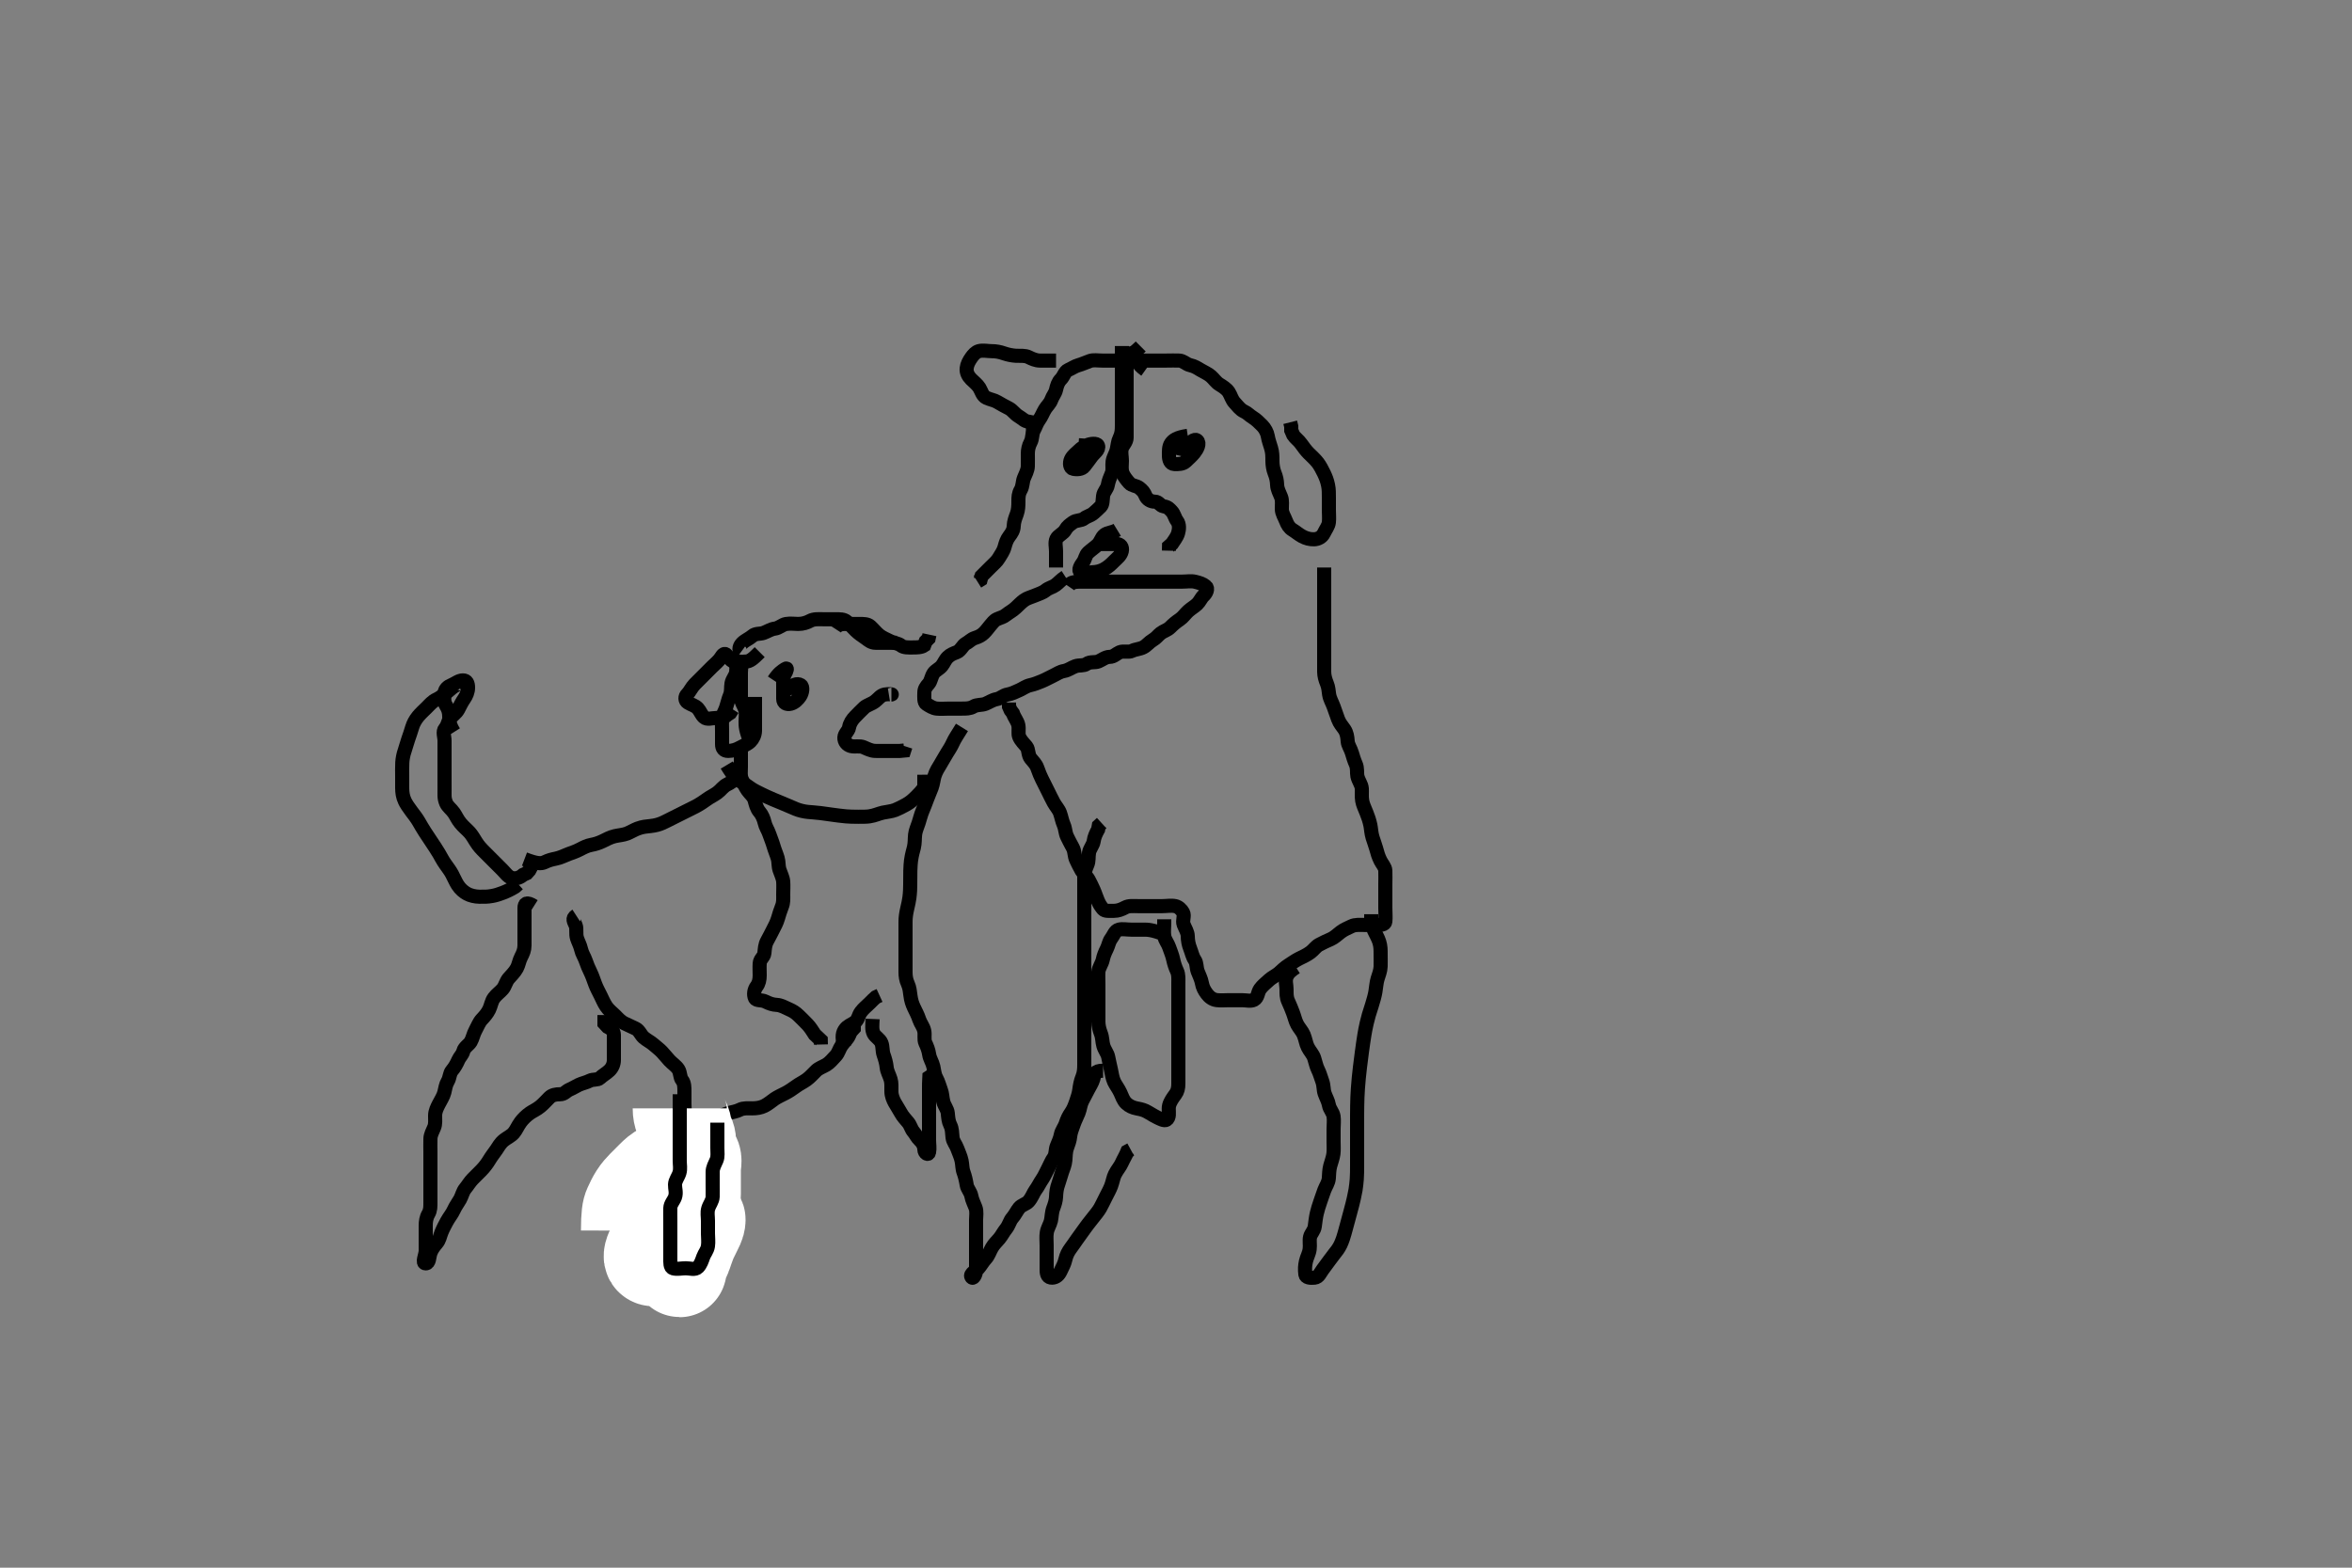 <svg width="500" height="333.333" xmlns="http://www.w3.org/2000/svg" xmlns:svg="http://www.w3.org/2000/svg" xmlns:xlink="http://www.w3.org/1999/xlink">
 <rect width="100%" height="100%" fill="#808080" stroke="none"/>
 <!-- Created with SVG-edit - http://svg-edit.googlecode.com/ -->
 <g display="inline" class="layer">
  <title>Layer 1</title>
  <path t="0,260,275,284,297,307,330,343,343,345,357,367,384,391,408,412,435,442,458,475,477,507,523,542,560,567,592,599,624,628,657,665,681,707,707,717,726,745,758,779,787,801,811,815,826,842,845,858,868,885,935,1041,1205,1281,1296,1333,1341,1365,1377,1401,1418,1441,1445,1461,1469,1476,1492,1499,1509,1513,1526,1527,1543,1552,1552,1558,1567,1573,1583,1592,1592,1595,1608,1611,1618,1626,1636,1641,1647,1647,1660,1676,1678,1689,1701,1709,1718,1734,1741,1745,1761,1765,1768,1775,1785,1792,1797,1813,1826,1826,1828,1838,1843,1851,1858,1876,1894,1911,1919,1926,1941,1949,1949,1959,1964,1976,1978,1993,2002,2017,2026,2033,2045,2061,2135,2151,2159,2168,2175,2183,2183,2196,2197,2208,2209,2211,2211,2212,2219,2226,2226,2236,2236,2242,2242,2247,2260,2264,2265,2276,2296,2296,2301,2301,2308,2315,2327,2342,2346,2361" d="M226.5,122.667C225.5,123.314 225.1,123.878 224.416,124.383C223.737,124.884 223.011,124.955 222.279,125.545C221.632,126.067 220.79,126.29 219.936,126.656C219.138,126.998 218.357,127.155 217.667,127.667C217.057,128.118 216.564,128.646 215.925,129.241C215.257,129.865 214.526,130.223 213.925,130.703C213.219,131.267 212.767,131.278 211.925,131.667C211.329,131.942 210.943,132.511 210.5,133.019C210.036,133.552 209.729,134.056 209.147,134.609C208.637,135.096 208.105,135.383 207.216,135.668C206.453,135.913 206.065,136.44 205.333,136.833C204.649,137.201 204.23,138.349 203.416,138.665C202.581,138.99 202.075,139.17 201.5,139.724C200.887,140.314 200.717,140.957 200.216,141.583C199.719,142.202 198.882,142.541 198.489,143.103C197.96,143.861 197.931,144.79 197.415,145.383C196.821,146.064 196.5,146.5 196.5,147.314C196.5,148.241 196.372,149.313 196.925,149.667C197.622,150.112 198.321,150.583 199.147,150.667C199.996,150.753 200.925,150.667 201.853,150.667C202.721,150.667 203.584,150.667 204.5,150.667C205.301,150.667 206.223,150.68 206.936,150.241C207.709,149.766 208.664,149.98 209.5,149.646C210.266,149.34 210.992,148.815 211.857,148.662C212.732,148.508 213.272,147.833 214.2,147.671C215.087,147.516 215.846,147.139 216.7,146.751C217.463,146.404 218.154,145.872 219,145.688C219.88,145.496 220.715,145.157 221.5,144.833C222.361,144.478 222.987,144.102 223.8,143.719C224.67,143.31 225.271,142.831 226.215,142.668C227.098,142.516 227.737,141.973 228.584,141.668C229.446,141.358 230.352,141.631 231,141.167C231.757,140.624 232.761,140.948 233.525,140.631C234.26,140.326 235,139.679 235.9,139.667C236.795,139.654 237.307,138.996 238.021,138.688C238.818,138.343 239.909,138.786 240.7,138.383C241.358,138.046 242.298,138.032 243.064,137.631C243.822,137.234 244.283,136.553 245.064,136.092C245.836,135.637 246.134,135.132 246.721,134.667C247.375,134.149 248.147,134.019 248.785,133.381C249.5,132.667 250.033,132.239 250.796,131.719C251.535,131.215 251.949,130.528 252.584,129.951C253.231,129.362 253.936,128.983 254.5,128.445C255.084,127.888 255.339,127.133 255.853,126.667C256.398,126.171 256.942,125.18 256.333,124.667C255.677,124.112 254.952,123.92 254.089,123.703C253.205,123.481 252.325,123.667 251.383,123.667C250.531,123.667 249.731,123.667 248.715,123.667C247.667,123.667 246.962,123.667 246.162,123.667C245.125,123.667 244.179,123.667 243.5,123.667C242.521,123.667 241.616,123.667 240.675,123.667C239.984,123.667 238.911,123.667 238.089,123.667C237.179,123.667 236.325,123.667 235.385,123.667C234.5,123.667 233.686,123.667 232.733,123.667C232.021,123.667 230.864,123.667 230.064,123.667C229.111,123.667 228.216,123.668 227.536,124.092L227.147,124.667" id="svg_1" stroke-width="3" stroke="#000" fill="none"/>
  <path t="2767,2885,2894,2902,2922,2923,2940,2940,2945,2962,2974,2976,2989,2991,3015,3038,3043,3058,3060,3073,3089,3089,3096,3096,3105,3111,3111,3123,3139,3186,3193,3202,3207,3207,3222,3238" d="M237.5,112.667C236.443,113.314 235.506,113.185 234.785,113.752C234.095,114.295 234.028,115.196 233.279,115.888C232.719,116.405 232.028,116.866 231.333,117.5C230.734,118.046 230.726,118.885 230.216,119.583C229.715,120.269 229.118,121.222 229.721,121.667C230.429,122.188 231.5,121.687 232.379,121.667C233.147,121.649 234.005,121.422 234.675,121.056C235.648,120.524 236.197,119.968 236.9,119.267C237.501,118.668 238.255,118.134 238.479,117.188C238.681,116.337 238.215,115.667 237.3,115.667C236.4,115.667 235.5,115.667 234.7,115.667L233.785,115.667L232.925,115.667" id="svg_2" stroke-width="3" stroke="#000" fill="none"/>
  <path t="3498,3629,3654,3673,3691,3707,3711,3726,3754,3756,3775,3795,3803,3817,3837,3841,3847,3861,3873,3893,3959,3965,3990,4007,4025,4026,4026,4043,4056,4060,4064,4065,4075,4080,4092,4092,4094,4108,4108,4110,4117,4117,4133,4139,4147,4147,4164,4183,4184,4186,4186,4186,4194,4216,4217,4230,4231,4231,4233,4246,4251,4254" d="M224.5,120.667C224.5,119.019 224.5,118.092 224.5,117.241C224.5,116.314 224.215,115.366 224.585,114.583C224.925,113.863 226.051,113.459 226.479,112.667C226.885,111.915 227.448,111.562 228.075,111.092C228.784,110.56 229.845,110.752 230.475,110.241C231.068,109.761 231.9,109.63 232.489,109.092C232.98,108.644 233.452,108.269 234,107.688C234.46,107.2 234.385,106.376 234.5,105.445C234.612,104.546 235.351,103.987 235.5,103.146C235.653,102.28 235.953,101.559 236.333,100.667C236.654,99.915 236.401,98.958 236.521,98.146C236.666,97.158 237.195,96.527 237.415,95.552C237.61,94.684 237.627,93.889 238,93.146C238.469,92.209 238.498,91.377 238.5,90.499C238.502,89.646 238.5,88.688 238.5,87.868C238.5,86.909 238.5,86.005 238.5,85.205C238.5,84.246 238.5,83.452 238.5,82.677C238.5,81.637 238.5,80.667 238.5,79.852C238.5,78.899 238.5,78.167 238.5,77.435C238.5,76.208 238.5,75.367 238.5,74.467L238.5,73.567" id="svg_3" stroke-width="3" stroke="#000" fill="none"/>
  <path t="4517,4589,4611,4637,4651,4655,4673,4681,4681,4685,4704,4709,4717,4725,4733,4740,4745,4745,4763,4775,4777,4790,4792,4809,4814,4833,4844,4869,4882,4904,4929,4929,4948,4968,4975,4997,5004,5019,5049,5053,5110,5165,5189,5210,5226,5235,5273,5279,5297,5313,5324,5327,5349,5366,5381,5385,5392,5399,5413,5430" d="M239.5,73.667C239.5,75.314 239.5,76.241 239.5,77.092C239.5,78.024 239.5,78.865 239.5,79.833C239.5,80.667 239.5,81.467 239.5,82.381C239.5,83.277 239.5,84.167 239.5,85.067C239.5,85.967 239.5,86.867 239.5,87.767C239.5,88.667 239.5,89.467 239.5,90.5C239.5,91.277 239.502,92.167 239.5,93.067C239.498,93.962 238.775,94.541 238.511,95.277C238.218,96.095 238.5,97.092 238.5,97.952C238.5,98.865 238.314,99.805 238.667,100.667C238.942,101.338 239.55,102.098 240.075,102.692C240.643,103.335 241.56,103.225 242.216,103.752C242.921,104.317 243.224,104.701 243.5,105.383C243.81,106.149 244.585,106.667 245.505,106.667C246.378,106.667 246.55,107.523 247.415,107.667C248.321,107.818 248.592,108.204 249.075,108.703C249.624,109.27 249.739,110.117 250.216,110.751C250.778,111.498 250.678,112.578 250.443,113.371C250.184,114.244 249.553,114.962 249.147,115.614L248.521,116.167L248.5,117.092" id="svg_4" stroke-width="3" stroke="#000" fill="none"/>
  <path t="5834,5939,5961,5978,5991,5994,5999,6010,6014,6025,6029,6040,6044,6057,6059,6072,6073,6081,6091,6106,6111,6121,6125,6136,6145,6165,6169,6170,6180,6197,6214,6214,6234,6243,6247,6264,6284,6300,6305,6307,6331,6350,6350,6366,6367,6368,6371,6371,6377,6397,6400,6400,6415,6415,6420,6421,6427,6434,6434,6448,6455,6482,6494,6498,6517,6521,6547,6567,6584,6590,6603,6613,6615,6635,6653,6666,6670,6680,6685,6700,6706,6707,6715,6736,6737,6750,6751,6751,6757,6757,6757,6757,6774,6775,6784,6784,6787,6787,6787,6795,6816,6820,6821,6840,6849,6864" d="M243.5,78.667C241.5,77.241 241.853,76.667 242.721,76.667C243.6,76.667 244.5,76.667 245.416,76.667C246.204,76.667 247.1,76.667 248,76.667C248.9,76.667 249.801,76.624 250.699,76.667C251.587,76.709 252.159,77.459 253,77.646C253.957,77.859 254.522,78.247 255.216,78.665C255.933,79.098 256.797,79.447 257.447,80.019C258.036,80.538 258.5,81.279 259.204,81.719C259.878,82.14 260.742,82.651 261.215,83.381C261.683,84.105 261.842,84.981 262.5,85.667C263.052,86.243 263.601,87.086 264.5,87.5C265.272,87.856 265.563,88.304 266.301,88.751C267.006,89.178 267.704,89.86 268.333,90.5C268.931,91.108 269.38,91.988 269.5,92.688C269.668,93.666 269.976,94.45 270.216,95.267C270.504,96.246 270.497,97.009 270.5,98.031C270.502,98.868 270.663,99.835 270.925,100.492C271.328,101.502 271.459,102.167 271.501,103.151C271.539,104.015 271.997,104.835 272.333,105.667C272.64,106.424 272.491,107.367 272.5,108.231C272.51,109.188 273.037,109.872 273.379,110.766C273.684,111.567 274.077,112.238 274.784,112.668C275.477,113.089 276.051,113.607 276.8,114.019C277.639,114.481 278.501,114.697 279.379,114.667C280.206,114.638 281.064,114.191 281.447,113.367C281.804,112.6 282.416,111.847 282.5,111.056C282.596,110.151 282.5,109.345 282.5,108.492C282.5,107.552 282.501,106.566 282.5,105.852C282.499,104.895 282.513,104.095 282.329,103.179C282.119,102.131 281.806,101.416 281.479,100.708C281.164,100.026 280.558,98.904 280.136,98.375C279.455,97.519 278.86,97.034 278.179,96.345C277.683,95.844 277.119,95.118 276.561,94.313C276.103,93.652 275.301,93.099 274.936,92.517L274.5,91.5L274.5,90.667L274.279,89.788" id="svg_5" stroke-width="3" stroke="#000" fill="none"/>
  <path t="7264,7371,7386,7394,7395,7412,7414,7425,7432,7441,7458,7462,7462,7475,7485,7491,7501,7507,7521,7530,7544,7558,7567,7583,7591,7596,7607,7622,7626,7636,7648,7657,7674,7677,7702,7717,7717,7724,7738,7746,7764,7769,7769,7773,7787,7795,7796,7800,7810,7811,7822,7824,7844,7844,7853,7853,7876,7885,7885,7888,7907,7911,7919,7938,7956,7957,7960,7974,7977,7980,7981,7986,8006,8025,8027,8033,8055,8059" d="M242.5,73.667C240.936,75.231 240.164,75.529 239.4,75.888C238.624,76.253 237.9,76.661 236.936,76.667C236.064,76.671 235.2,76.667 234.301,76.667C233.333,76.667 232.459,76.485 231.7,76.752C230.844,77.053 230.106,77.412 229.204,77.671C228.437,77.892 227.924,78.309 227.075,78.677C226.343,78.995 226.147,80.019 225.525,80.641C224.925,81.241 224.682,82.044 224.499,82.865C224.318,83.672 223.781,84.216 223.495,85.019C223.222,85.787 222.557,86.343 222.147,87.024C221.679,87.804 221.403,88.603 220.925,89.241C220.394,89.951 220.158,90.804 219.784,91.468C219.348,92.24 219.541,93.219 219.075,94.067C218.673,94.797 218.5,95.667 218.5,96.467C218.5,97.367 218.527,98.303 218.499,99.151C218.47,100.015 218.003,100.835 217.667,101.667C217.36,102.424 217.448,103.37 217,104.146C216.505,105.003 216.5,105.688 216.5,106.645C216.5,107.465 216.48,108.437 216.147,109.319C215.882,110.026 215.529,110.908 215.5,111.865C215.474,112.75 215.034,113.389 214.557,114.019C214.006,114.747 213.802,115.413 213.553,116.315C213.276,117.319 212.771,117.883 212.333,118.667C211.97,119.319 211.204,119.962 210.553,120.614C209.979,121.188 209.301,121.865 208.667,122.5L208.464,123.241L207.784,123.665" id="svg_6" stroke-width="3" stroke="#000" fill="none"/>
  <path t="9637,9673,9687,9698,9703,9725,9727,9727,9732,9734,9734,9745,9749,9761,9765,9771,9771,9780,9780,9785,9803,9805,9811,9817,9825,9825,9839,9839,9851,9851,9851,9854,9854,9870,9873,9874,9894,9899,9899,9899,9901,9901,9905,9905,9928,9930,9930,9946,9946,9958,9961,9961,9973,9975,9991,9991,10010,10010,10029,10029,10035,10035,10036,10057,10057,10057,10059,10059,10075,10075,10080,10080,10088,10112,10118,10118,10154,10170,10208,10212,10212,10226,10243,10247,10247,10277,10283,10289,10328,10353,10372,10372,10374,10394,10394,10403,10407,10422,10423,10425,10435,10435,10441,10447,10456,10473,10473,10492,10492,10507,10508,10510,10510,10517,10518,10524,10542,10557,10558,10560,10560,10574,10584,10589,10621,10642,10647,10707,10737,10758,10767,10770,10787,10802,10802,10808,10814,10822,10836,10852,10853,10854,10868,10874,10884,10888,10903,10905,10919,10933,10933,10935,10935,10947,10949,10957,10965,10973,10973,10982,10998,11001,11015,11032,11049,11053,11067,11084,11086,11096,11096,11099,11114,11123,11135,11148,11152,11159,11176,11198,11233,11248,11267,11272,11286,11288,11302,11305,11307,11320,11323,11336,11340,11354,11369,11370,11371,11377,11386,11392,11400,11401,11406,11406,11420,11422,11422,11437,11437,11438,11438,11451,11452,11452,11455,11455,11457,11457,11458,11469,11474,11474,11486,11488,11505,11519,11521,11527,11536,11536,11542,11553,11556,11567,11572,11572,11586,11597" d="M281.5,120.667C281.5,122.314 281.5,123.188 281.5,124.067C281.5,124.967 281.5,125.867 281.5,126.767C281.5,127.552 281.5,128.492 281.5,129.5C281.5,130.256 281.5,131.167 281.5,132.067C281.5,132.967 281.5,133.868 281.5,134.833C281.5,135.667 281.5,136.5 281.5,137.362C281.5,138.267 281.5,139.167 281.5,140.067C281.5,140.967 281.488,141.868 281.5,142.833C281.51,143.667 281.719,144.476 282.075,145.328C282.433,146.189 282.432,146.923 282.553,147.661C282.724,148.708 283.24,149.455 283.525,150.303C283.808,151.143 284.117,152.025 284.452,152.914C284.802,153.846 285.26,154.284 285.795,155.071C286.312,155.832 286.428,156.648 286.5,157.645C286.56,158.468 287.124,159.143 287.416,160.151C287.611,160.822 287.884,161.728 288.216,162.465C288.626,163.376 288.411,164.333 288.557,165.014C288.784,166.071 289.439,166.761 289.5,167.667C289.551,168.422 289.429,169.333 289.585,170.268C289.721,171.081 290.128,171.896 290.5,172.833C290.81,173.614 291.112,174.43 291.333,175.5C291.479,176.204 291.488,177.079 291.784,178.065C291.962,178.659 292.34,179.655 292.553,180.419C292.807,181.333 292.998,182.075 293.475,183.02C293.824,183.713 294.47,184.37 294.499,185.099C294.54,186.166 294.5,187.019 294.5,187.953C294.5,188.833 294.5,189.646 294.5,190.605C294.5,191.428 294.5,192.315 294.5,193.097C294.5,194.103 294.604,195.073 294.5,195.962C294.416,196.681 293.443,196.667 292.5,196.667C291.7,196.667 290.857,196.667 289.931,196.667C289.148,196.667 288.089,196.561 287.3,196.951C286.43,197.381 285.738,197.627 285,198.188C284.224,198.777 283.685,199.344 282.9,199.692C282.082,200.054 281.233,200.43 280.4,200.888C279.725,201.259 279.231,202.011 278.615,202.467C277.711,203.135 277.092,203.359 276.101,203.867C275.333,204.261 274.56,204.822 273.911,205.231C273.15,205.71 272.579,206.282 271.931,206.867C271.385,207.358 270.367,207.846 269.805,208.367C269.086,209.031 268.347,209.605 267.853,210.314C267.356,211.026 267.433,212.143 266.585,212.581C265.87,212.952 264.925,212.667 263.979,212.667C263.1,212.667 262.2,212.667 261.3,212.667C260.4,212.667 259.608,212.763 258.685,212.656C257.726,212.545 257.034,211.944 256.557,211.314C256.007,210.586 255.659,209.897 255.505,209.024C255.352,208.159 254.911,207.349 254.622,206.567C254.306,205.715 254.445,204.791 254,204.146C253.487,203.403 253.333,202.5 253,201.667C252.667,200.833 252.513,199.971 252.5,199.067C252.487,198.167 251.957,197.463 251.622,196.567C251.303,195.716 251.893,194.769 251.5,194.024C251.175,193.408 250.546,192.812 249.853,192.667C248.945,192.477 248.064,192.667 247.111,192.667C246.215,192.667 245.3,192.667 244.4,192.667C243.5,192.667 242.7,192.667 241.857,192.667C240.979,192.667 239.966,192.543 239.215,192.951C238.422,193.38 237.667,193.667 236.853,193.667C235.925,193.667 234.887,193.788 234.5,193.314C234.053,192.767 233.766,192.375 233.415,191.583C233.075,190.817 232.877,190.083 232.479,189.188C232.164,188.476 231.863,187.865 231.464,187.103C231.067,186.344 230.387,185.883 229.925,185.103C229.466,184.326 229.114,183.528 228.784,182.867C228.363,182.023 228.502,181.047 228.075,180.267C227.623,179.444 227.193,178.615 226.853,177.91C226.442,177.059 226.518,176.292 226.147,175.419C225.742,174.465 225.674,173.801 225.333,172.833C225.083,172.121 224.383,171.354 224,170.646C223.477,169.679 223.2,169.067 222.8,168.267C222.4,167.467 221.998,166.667 221.5,165.667C221.204,165.072 220.878,164.317 220.525,163.303C220.232,162.46 219.638,161.921 219.111,161.267C218.511,160.522 218.716,159.377 218.216,158.751C217.719,158.128 217.058,157.555 216.667,156.667C216.377,156.009 216.665,155.047 216.479,154.167C216.3,153.319 215.621,152.567 215.333,151.667L214.853,151.024L214.5,150.231L214.5,149.371" id="svg_7" stroke-width="3" stroke="#000" fill="none"/>
  <path t="12914,12935,12953,12965,12995,13033,13063,13078,13105,13131,13156,13160,13175,13184,13194,13199,13199,13214,13214,13227,13228,13244,13245,13246,13250,13260,13266,13266,13276,13282,13282,13293,13293,13298,13310,13312,13313,13323,13323,13326,13336,13359,13360,13371,13371,13371,13392,13393,13395,13395,13395,13403,13403,13428,13433,13450,13467,13469,13473,13473,13474,13477,13501,13509,13509,13610,13618,13618,13630,13636,13643,13650,13666,13669,13670,13682,13693,13694,13697,13697,13707,13708,13709,13710,13717,13717,13724,13724,13732,13732,13743,13743,13749,13772,13773,13773,13777,13777,13777,13787,13787,13792,13798,13798,13818,13818,13828,13828,13831,13844,13844,13846,13853,13858,13874,13879" d="M247.5,198.667C244.947,197.677 244,197.667 243.147,197.667C242.216,197.667 241.333,197.667 240.443,197.667C239.536,197.667 238.641,197.465 237.853,197.667C236.994,197.886 236.752,198.885 236.216,199.583C235.733,200.211 235.655,201.028 235.279,201.766C234.921,202.47 234.595,203.249 234.443,204.018C234.26,204.939 233.561,205.761 233.5,206.667C233.446,207.465 233.5,208.367 233.5,209.267C233.5,210.077 233.5,210.988 233.5,211.841C233.5,212.781 233.5,213.767 233.5,214.552C233.5,215.492 233.493,216.183 233.5,217.256C233.505,218.077 233.728,218.985 234,219.667C234.389,220.641 234.303,221.5 234.557,222.367C234.814,223.244 235.441,223.981 235.584,224.723C235.776,225.72 235.934,226.341 236.147,227.309C236.388,228.4 236.456,229.173 236.833,230C237.152,230.699 237.72,231.379 238.167,232.333C238.516,233.08 238.773,233.962 239.416,234.583C240.032,235.177 240.824,235.531 241.711,235.692C242.703,235.872 243.318,236.051 244.015,236.468C244.894,236.994 245.724,237.487 246.5,237.833C247.233,238.16 247.958,238.486 248.333,237.667C248.674,236.924 248.316,235.94 248.536,235.067C248.753,234.204 249.338,233.417 249.853,232.715C250.346,232.042 250.498,231.372 250.5,230.413C250.502,229.604 250.5,228.667 250.5,227.636C250.5,226.918 250.5,226.01 250.5,225.065C250.5,224.067 250.5,223.267 250.5,222.267C250.5,221.467 250.5,220.467 250.5,219.688C250.5,218.833 250.5,217.914 250.5,217.014C250.5,216.319 250.5,215.292 250.5,214.345C250.5,213.604 250.5,212.895 250.5,211.7C250.5,211.027 250.5,210.029 250.5,208.931C250.5,208.229 250.581,207.229 250.216,206.465C249.867,205.735 249.572,204.823 249.416,204.065C249.208,203.057 248.847,202.326 248.553,201.424C248.273,200.568 247.654,199.9 247.511,199.067C247.358,198.18 247.5,197.188 247.5,196.309L247.5,195.468" id="svg_8" stroke-width="3" stroke="#000" fill="none"/>
  <path t="14376,14421,14443,14450,14465,14478,14480,14497,14497,14512,14514,14514,14518,14518,14526,14533,14534,14542,14542,14551,14564,14564,14566,14566,14579,14579,14580,14580,14593,14597,14597,14601,14608,14608,14617,14630,14633,14645,14646,14650,14658,14660,14670,14676,14685,14692,14717,14718,14740,14744,14744,14745,14750,14774,14776,14784,14785,14802,14820,14820,14820,14829,14829,14829,14829,14838,14849,14851,14852,14876,14880,14881,14881,14903,14904,14914,14914,14914,14933,14970,14974,14980,14987,15002,15002,15007,15007,15008,15016,15016,15016,15037,15037,15054,15056,15056,15057,15057,15071,15071,15072,15072,15072,15072,15072,15087,15088,15088,15089,15089,15089,15099,15099,15099,15099,15099,15099,15109,15110,15110,15110,15110,15122,15124,15125,15125,15125,15128,15128,15141,15141,15141,15142,15142,15142,15142,15142,15142,15151,15151,15151,15151,15151,15151,15152,15152,15161,15162,15162,15163,15163,15164,15166,15166,15166,15173,15174,15174,15182,15187,15188,15201,15202,15218,15219,15232,15232,15239,15239,15239,15249,15262,15283" d="M275.5,205.667C274.5,206.314 273.852,206.835 273.504,207.719C273.178,208.552 273.499,209.468 273.5,210.381C273.501,211.236 273.457,212.058 273.853,212.91C274.277,213.822 274.561,214.561 274.853,215.319C275.189,216.193 275.357,217.085 275.785,217.868C276.197,218.62 276.849,219.295 277.143,220.014C277.551,221.013 277.617,221.856 278.021,222.667C278.449,223.527 279.099,224.119 279.379,224.988C279.644,225.812 279.837,226.752 280.147,227.362C280.607,228.266 280.802,229.143 281.075,229.841C281.439,230.772 281.326,231.705 281.585,232.467C281.887,233.355 282.349,234.079 282.504,234.967C282.667,235.895 283.352,236.435 283.496,237.367C283.633,238.256 283.5,239.167 283.5,240.067C283.5,240.967 283.5,241.865 283.5,242.751C283.5,243.667 283.573,244.473 283.464,245.339C283.353,246.222 283.048,246.91 282.784,247.899C282.532,248.841 282.558,249.731 282.489,250.528C282.405,251.509 281.846,252.222 281.525,253.077C281.194,253.961 280.963,254.723 280.699,255.439C280.38,256.302 280.104,257.305 279.936,257.98C279.779,258.612 279.617,259.801 279.5,260.767C279.389,261.675 278.683,262.247 278.501,263.007C278.316,263.782 278.538,264.693 278.415,265.616C278.28,266.624 277.825,267.279 277.621,268.209C277.42,269.129 277.368,269.821 277.5,270.951C277.585,271.682 278.525,271.759 279.478,271.666C280.345,271.583 280.651,270.655 281.147,269.995C281.651,269.322 282.149,268.658 282.675,267.917C283.328,266.996 283.781,266.505 284.299,265.784C284.841,265.028 285.132,264.395 285.5,263.333C285.72,262.698 285.912,261.963 286.136,261.137C286.387,260.209 286.668,259.167 286.983,258.013C287.149,257.404 287.318,256.781 287.479,256.146C287.642,255.507 287.954,254.238 288.167,253C288.268,252.411 288.394,251.282 288.428,250.739C288.494,249.689 288.495,249.176 288.5,247.667C288.503,246.668 288.5,246.171 288.5,245.188C288.5,244.224 288.5,243.752 288.5,242.388C288.5,241.51 288.5,240.625 288.5,240.169C288.5,239.212 288.498,238.167 288.501,237.009C288.503,236.391 288.507,235.748 288.521,235.083C288.55,233.696 288.572,232.977 288.667,231.5C288.715,230.745 288.782,229.982 288.857,229.214C288.933,228.441 289.019,227.666 289.111,226.892C289.202,226.119 289.299,225.35 289.5,223.833C289.599,223.088 289.697,222.354 289.805,221.633C290.013,220.228 290.131,219.548 290.257,218.886C290.38,218.238 290.651,216.996 290.983,215.84C291.141,215.288 291.481,214.251 291.639,213.76C291.934,212.841 292.276,211.613 292.39,210.886C292.54,209.928 292.633,208.824 292.853,208.128C293.109,207.315 293.471,206.421 293.5,205.5C293.526,204.667 293.502,203.688 293.5,202.914C293.498,202.009 293.522,201.241 293.215,200.267C292.955,199.443 292.485,198.674 292.111,197.877C291.772,197.158 291.521,196.208 291.5,195.241L291.5,194.383" id="svg_9" stroke-width="3" stroke="#000" fill="none"/>
  <path t="16972,17143,17150,17157,17169,17170,17181,17181,17190,17190,17190,17190,17197,17197,17218,17218,17218,17222,17223,17223,17226,17227,17227,17238,17242,17242,17249,17249,17268,17268,17296,17296,17297,17302,17302,17302,17302,17302,17332,17332,17332,17332,17334,17334,17334,17334,17338,17347,17367,17369,17386,17392,17392,17398,17398,17429,17429,17429,17437,17451,17454,17459,17467,17486,17501,17501,17501,17515,17515,17515,17522,17522,17533,17537,17538,17546,17552,17562,17565,17565,17570,17578,17586,17586,17596,17602,17602,17612,17618,17629,17629,17633,17633,17642,17650,17661,17662,17665,17665,17669,17680,17680,17687,17692,17692,17700,17712,17712,17716,17721,17721,17728,17728,17736,17745,17752,17753,17761,17778,17783,17790,17801,17805,17811,17822,17834,17836,17848,17864,17866,17870,17887,17903,17912,17918,17929,17959,17977,18074,18079,18090,18100,18117,18123,18133,18140,18145,18159,18165,18173,18178,18187,18188,18200,18208,18217,18218,18226,18232,18261,18261,18268,18268,18277,18287,18288,18313,18313,18315,18315,18320,18330,18337,18347,18353,18369,18382,18384,18384,18388,18400,18405,18425,18425,18435,18435,18437,18438,18456,18468,18468,18470,18470,18471,18484,18484,18486,18486,18500,18501,18516,18517,18517,18531,18531,18534,18538,18551,18554,18554,18563,18564,18569,18580,18581,18586,18601,18602,18613,18613,18613,18619,18619,18621,18630,18631,18637,18651,18651,18653,18654,18662,18668,18681,18681,18684,18696,18696,18702,18703,18708,18712,18712,18720,18720,18726,18726,18736,18736,18744,18750,18761,18761,18767,18774,18780,18801,18806" d="M204.5,154.667C203.447,156.367 202.926,157.13 202.553,157.967C202.208,158.739 201.767,159.405 201.299,160.153C200.835,160.896 200.331,161.832 199.852,162.619C199.519,163.166 198.988,163.954 198.669,164.981C198.468,165.632 198.363,166.677 198.064,167.477C197.819,168.133 197.397,169.087 197.1,169.892C196.797,170.713 196.4,171.745 196.111,172.42C195.785,173.18 195.584,174.058 195.279,174.988C195.044,175.703 194.615,176.66 194.536,177.456C194.432,178.495 194.516,179.195 194.279,180.21C194.102,180.967 193.876,181.552 193.667,183C193.608,183.408 193.547,184.272 193.521,185.167C193.495,186.061 193.504,187.333 193.499,188.097C193.493,188.805 193.471,189.818 193.333,190.833C193.236,191.55 193.084,192.262 192.853,193.243C192.631,194.183 192.5,195.103 192.5,195.962C192.5,196.836 192.5,197.708 192.5,198.667C192.5,199.456 192.5,200.5 192.5,201.305C192.5,202.331 192.5,202.953 192.5,203.9C192.5,204.852 192.5,205.766 192.5,206.692C192.5,207.468 192.594,208.348 193,209.208C193.367,209.985 193.449,210.931 193.553,211.719C193.688,212.75 193.916,213.44 194.301,214.265C194.679,215.075 195.102,215.818 195.416,216.781C195.701,217.656 196.261,218.204 196.479,219.167C196.678,220.045 196.368,221.017 196.721,221.767C197.086,222.542 197.383,223.277 197.521,224.188C197.67,225.175 198.195,225.806 198.415,226.781C198.61,227.649 198.622,228.445 199.075,229.267C199.511,230.058 199.724,230.987 200,231.667C200.337,232.498 200.315,233.389 200.536,234.267C200.755,235.139 201.397,235.825 201.479,236.667C201.574,237.641 201.627,238.443 202,239.188C202.469,240.125 202.365,240.85 202.505,241.91C202.62,242.786 203.197,243.347 203.5,244.188C203.841,245.132 204.195,245.806 204.415,246.781C204.61,247.649 204.52,248.437 204.853,249.319C205.118,250.026 205.361,251.041 205.505,251.967C205.632,252.786 206.341,253.435 206.495,254.309C206.648,255.175 207.089,255.985 207.378,256.767C207.694,257.618 207.5,258.583 207.5,259.371C207.5,260.267 207.5,261.167 207.5,262.056C207.5,263.024 207.5,263.867 207.5,264.767C207.5,265.692 207.5,266.583 207.5,267.371C207.5,268.267 207.5,269.167 207.5,270.056C207.5,271.019 206.846,272.149 206.5,271.5C206.123,270.793 207.483,270.249 208,269.667C208.534,269.064 208.933,268.284 209.584,267.583C210.154,266.968 210.417,266.065 210.853,265.31C211.307,264.521 211.897,263.997 212.416,263.381C212.976,262.716 213.275,262.029 213.889,261.267C214.49,260.521 214.691,259.541 215.204,258.967C215.764,258.341 216.131,257.499 216.667,256.833C217.165,256.214 218.188,255.995 218.639,255.481C219.403,254.611 219.666,253.666 220.147,253.024C220.666,252.333 220.971,251.614 221.6,250.688C222.031,250.054 222.384,249.225 222.784,248.467C223.237,247.608 223.513,246.843 224,246.167C224.513,245.455 224.319,244.513 224.667,243.667C224.943,242.996 225.348,242.152 225.511,241.267C225.664,240.435 226.316,239.661 226.553,238.91C226.837,238.007 227.176,237.3 227.699,236.552C228.189,235.849 228.496,235.021 228.784,234.18C229.048,233.41 229.352,232.502 229.447,231.719C229.544,230.93 229.746,229.82 230.075,229.052C230.442,228.194 230.498,227.319 230.5,226.424C230.502,225.467 230.5,224.567 230.5,223.667C230.5,222.91 230.5,222.014 230.5,221.151C230.5,220.188 230.5,219.267 230.5,218.362C230.5,217.5 230.5,216.667 230.5,215.688C230.5,214.868 230.5,214.031 230.5,213.014C230.5,212.319 230.5,211.292 230.5,210.345C230.5,209.625 230.5,208.5 230.5,207.719C230.5,206.928 230.5,206 230.5,205.088C230.5,204.146 230.5,203.345 230.5,202.492C230.5,201.552 230.5,200.566 230.5,199.781C230.5,198.841 230.5,198.151 230.5,197.077C230.5,196.146 230.5,195.345 230.5,194.492C230.5,193.551 230.5,192.5 230.5,191.841C230.5,190.833 230.5,189.971 230.5,189.146C230.5,188.181 230.482,187.456 230.5,186.467C230.518,185.502 230.795,184.724 231.147,183.914C231.525,183.045 231.343,182.306 231.511,181.303C231.656,180.435 232.389,179.676 232.499,178.867C232.619,177.973 233,177.167 233.443,176.371L233.585,175.583L234.204,175.019" id="svg_10" stroke-width="3" stroke="#000" fill="none"/>
  <path t="19307,19394,19400,19409,19416,19429,19431,19431,19438,19450,19454,19454,19468,19468,19470,19480,19480,19485,19498,19498,19500,19500,19506,19519,19519,19522,19522,19522,19535,19537,19537,19548,19549,19552,19552,19564,19564,19569,19582,19582,19584,19584,19588,19600,19602,19605,19606,19618,19619,19620,19634,19636,19648,19707,19731,19738,19752,19757,19761,19762,19770,19786,19786,19802,19802,19802,19803,19807,19808,19808,19808,19808,19816,19817,19822,19822,19823,19828,19828,19837,19837,19837,19845,19852,19852,19864,19865,19868,19878,19880,19889,19898" d="M234.5,227.667C232.5,227.667 232.696,228.502 232.443,229.367C232.186,230.244 231.664,231.014 231.279,231.767C230.888,232.53 230.476,233.267 230.075,234.077C229.623,234.989 229.65,235.713 229.279,236.645C228.97,237.42 228.549,238.203 228.279,238.988C227.978,239.861 227.576,240.78 227.5,241.667C227.435,242.423 227.118,243.308 226.853,244.014C226.52,244.901 226.553,245.836 226.479,246.688C226.394,247.674 226.038,248.442 225.784,249.181C225.451,250.151 225.261,250.981 225,251.688C224.642,252.658 224.542,253.456 224.5,254.5C224.468,255.292 224.198,256.143 223.925,256.841C223.561,257.772 223.588,258.782 223.415,259.552C223.236,260.345 222.678,261.159 222.536,262.041C222.385,262.977 222.5,263.841 222.5,264.783C222.5,265.551 222.5,266.492 222.5,267.5C222.5,268.256 222.5,269.167 222.5,270.067C222.5,271.056 222.784,271.685 223.667,271.667C224.526,271.649 225.104,271.07 225.475,270.267C225.886,269.377 226.254,268.791 226.475,267.841C226.707,266.842 227.054,266.155 227.667,265.333C228.172,264.655 228.54,264.103 228.962,263.5C229.664,262.498 230.18,261.784 230.715,261.063C230.978,260.707 231.475,260.022 232.357,258.931C232.82,258.358 233.518,257.51 233.9,256.831C234.215,256.27 234.7,255.267 235.1,254.467C235.5,253.667 235.941,252.898 236.215,252.152C236.568,251.189 236.682,250.326 237.021,249.667C237.541,248.655 238.105,248.097 238.475,247.267C238.824,246.483 239.333,245.667 239.667,244.833L240.379,244.445" id="svg_11" stroke-width="3" stroke="#000" fill="none"/>
  <path t="22544,22588,22597,22610,22614,22632,22651,22664,22674,22694,22698,22702,22718,22725,22725,22732,22738,22753,22792,22810,22816,22821,22842,22905" d="M252.5,92.667C250.147,93.019 249.405,93.59 248.925,94.277C248.427,94.991 248.5,96.019 248.5,96.888C248.5,97.751 248.781,98.624 249.61,98.667C250.499,98.712 251.456,98.675 252.021,98.146C252.722,97.489 253.361,96.921 253.889,96.267C254.49,95.522 255.163,94.264 254.489,93.667C253.894,93.139 253,94.188 252.301,94.865L251.622,95.545L252.147,95.667" id="svg_12" stroke-width="3" stroke="#000" fill="none"/>
  <path t="23790,23892,23909,23917,23922,23941,23944,23961,23963,24006,24017,24020,24031,24037,24057,24057,24074,24077,24082,24121,24130,24135,24155,24158,24182,24187,24187,24208,24232,24241,24260,24275,24280,24291,24308,24326" d="M232.5,94.667C230.853,94.667 230.075,95.092 229.475,95.692C228.889,96.277 228.028,96.861 227.667,97.667C227.301,98.483 227.453,99.521 228.111,99.667C228.979,99.859 230.017,99.778 230.5,99.146C231.02,98.465 231.589,97.74 232.064,97.067C232.582,96.332 233.747,95.646 233.415,94.752C233.197,94.166 231.822,94.326 231.021,94.688C230.288,95.018 229.983,96.017 229.584,96.867C229.18,97.727 228.696,98.517 229.075,98.667C229.935,99.007 230.693,98.263 231.216,97.583C231.686,96.971 231.415,95.952 230.621,95.445L230.147,94.724L229.279,94.667" id="svg_13" stroke-width="3" stroke="#000" fill="none"/>
  <path t="25883,26016,26031,26048,26053,26072,26072,26095,26101,26101,26101,26108,26108,26118,26119,26123,26137,26153,26169,26183,26189,26202,26231,26232,26308,26339,26368,26376,26383,26392,26392,26399,26408,26415,26420,26421,26421,26434,26436,26444,26445,26451,26458,26467,26475,26483,26499,26503,26518" d="M224.5,76.667C222.853,76.667 221.925,76.669 221.064,76.667C220.2,76.664 219.361,76.281 218.7,75.951C217.883,75.542 216.956,75.696 215.979,75.646C215.181,75.605 214.183,75.393 213.542,75.167C212.516,74.805 211.701,74.667 210.8,74.667C209.936,74.666 208.966,74.417 208.075,74.667C207.422,74.85 206.899,75.452 206.5,76.019C205.984,76.753 205.584,77.487 205.5,78.314C205.414,79.162 205.784,79.951 206.447,80.614C207.021,81.188 207.808,81.788 208.215,82.467C208.656,83.203 208.856,84.197 209.701,84.583C210.609,84.997 211.348,85.062 212.016,85.468C212.898,86.004 213.756,86.447 214.5,86.833C215.283,87.24 215.742,88.052 216.6,88.545C217.337,88.97 217.785,89.581 218.699,89.667L219.5,89.833L219.557,90.662L220.464,90.667" id="svg_14" stroke-width="3" stroke="#000" fill="none"/>
  <path t="27510,27628,27635,27642,27659,27662,27673,27678,27684,27684,27691,27698,27698,27706,27724,27724,27726,27726,27742,27743,27751,27751,27755,27776,27776,27777,27781,27781,27786,27786,27798,27799,27803,27803,27818,27818,27823,27823,27823,27833,27833,27849,27850,27854,27868,27868,27869,27869,27870,27870,27870,27877,27877,27877,27882,27883,27905,27905,27916,27917,27917,27932,27937,27937,27938,27947,27954,27967,27967,27982,27982,27982,27982,27996,27996,28009,28010" d="M97.5,145.667C98.464,145.241 97.698,145.303 96.936,145.703C96.178,146.1 95.644,146.676 94.9,147.277C94.246,147.805 93.471,148.423 92.8,148.719C91.952,149.094 91.3,149.867 90.8,150.367C90.1,151.067 89.362,151.734 88.9,152.303C88.245,153.108 87.875,153.82 87.621,154.645C87.349,155.533 87.101,156.301 86.784,157.183C86.48,158.026 86.262,158.982 86,159.708C85.769,160.348 85.56,161.348 85.521,162.146C85.462,163.332 85.5,164.146 85.5,164.988C85.5,165.841 85.491,166.783 85.5,167.551C85.511,168.514 85.611,169.379 86.069,170.349C86.329,170.898 86.83,171.673 87.478,172.524C87.963,173.159 88.605,173.985 89.021,174.708C89.39,175.351 89.816,176.092 90.336,176.903C90.707,177.48 91.103,178.067 91.899,179.265C92.29,179.855 92.682,180.42 93.333,181.5C93.754,182.198 94.042,182.852 94.7,183.783C95.167,184.444 95.713,185.145 96.1,185.877C96.514,186.66 96.857,187.481 97.3,188.181C97.859,189.066 98.649,189.698 99.325,190.056C100,190.413 100.979,190.656 101.911,190.667C102.822,190.677 103.551,190.707 104.667,190.5C105.462,190.353 106.007,190.166 106.816,189.865C107.823,189.491 108.653,189.067 109.478,188.567L110.138,187.967" id="svg_15" stroke-width="3" stroke="#000" fill="none"/>
  <path t="28289,28324,28340,28361,28452,28475,28482,28511,28530,28544,28594,28594,28618,28626,28635,28648,28662,28696,28700,28716,28732,28732,28748,28748,28752,28752,28764,28768,28781,28783,28799,28813,28814,28820,28835,28838,28847,28852,28859,28859,28867,28867,28892,28892,28901,28902,28902,28902,28904,28905,28915,28919,28920,28920,28932,28934,28934,28949,28949,28950,28950,28962,28962,28964,28970,28970,28984,28986,29000,29001,29011,29017,29044,29052,29065,29069,29080,29083,29091" d="M96.5,155.667C95.5,154.092 95.5,153.167 95.5,152.314C95.5,151.383 95.263,150.703 94.784,149.951C94.337,149.247 94.42,148.238 94.5,147.383C94.584,146.488 95.223,145.968 96.021,145.646C96.802,145.331 97.525,144.672 98.415,144.667C99.216,144.662 99.506,145.277 99.5,146.231C99.495,147.103 99.119,147.954 98.699,148.552C98.17,149.303 97.808,150.075 97.4,150.866C97.007,151.629 96.122,152.132 95.621,152.888C95.132,153.627 95.198,154.231 94.621,154.888C94.037,155.555 94.5,156.641 94.5,157.468C94.5,158.367 94.5,159.267 94.5,160.167C94.5,161.077 94.5,161.988 94.5,162.667C94.5,163.783 94.5,164.551 94.5,165.524C94.5,166.185 94.492,167.309 94.504,167.968C94.524,168.98 94.378,169.681 94.857,170.795C95.174,171.532 95.948,172.041 96.5,172.833C96.94,173.466 97.24,174.228 97.9,175.031C98.545,175.815 99.126,176.242 99.8,176.971C100.32,177.534 100.777,178.333 101.2,179.014C101.769,179.929 102.3,180.466 103,181.167C103.7,181.867 104.2,182.367 104.889,183.056C105.553,183.719 106.111,184.277 106.796,184.962C107.475,185.641 107.987,186.446 108.784,186.667C109.687,186.917 110.553,186.609 111.204,186.019L111.979,185.667L112.525,185.056L112.936,184.277" id="svg_16" stroke-width="3" stroke="#000" fill="none"/>
  <path t="29496,29570,29630,29638,29647,29652,29663,29668,29668,29680,29682,29682,29697,29699,29711,29711,29713,29720,29721,29731,29731,29734,29750,29751,29751,29761,29761,29766,29781,29798,29798,29802,29802,29813,29813,29818,29832,29834,29850,29854,29855,29865,29881,29884,29901,29916,29931,29945,29947,29952,29968,29981,29983,29996,29999,30015,30020,30031,30031,30034,30048,30050,30065,30081,30082,30097,30097,30103,30103,30113,30113,30118,30130,30130,30132,30148,30148,30149,30155,30164,30170,30181,30181,30184,30200,30212,30216,30232,30248,30248,30252,30264,30282,30304,30330,30346,30362,30424,30432,30448,30463,30471,30484,30505,30505,30511,30511,30514,30515,30524,30524,30535,30547,30547,30553,30553,30563,30568,30581,30582,30598,30599,30604,30605,30615,30621,30621,30631,30631,30634,30634,30635,30648,30649,30650,30650,30667,30667,30669,30669,30679,30684,30684,30684,30695,30699,30699,30711,30719,30726,30770,30786,30800,30809,30831,30852,30861,30876,30892,30899,30916,30934,30963,30967,30978,30981,30992,31011,31048,31070,31078,31087,31100,31114,31182,31220,31228,31250,31264,31288,31298" d="M113.5,192.667C111.925,191.667 111.5,192.103 111.5,193.067C111.5,193.967 111.5,194.867 111.5,195.767C111.5,196.667 111.5,197.467 111.5,198.303C111.5,199.319 111.502,200.014 111.5,201.031C111.498,201.967 111.183,202.708 110.784,203.467C110.369,204.255 110.255,205.171 109.889,205.841C109.357,206.815 108.74,207.308 108.111,208.067C107.566,208.724 107.374,209.699 106.889,210.267C106.251,211.013 105.61,211.389 105.021,212.167C104.459,212.908 104.383,213.856 103.979,214.667C103.551,215.527 102.99,216.136 102.4,216.767C101.847,217.358 101.509,218.285 101.075,219.067C100.62,219.886 100.519,220.709 100.064,221.517C99.727,222.116 98.712,222.664 98.5,223.5C98.299,224.291 97.736,224.693 97.443,225.371C97.082,226.207 96.618,227.013 96.075,227.641C95.576,228.219 95.627,229.167 95.216,229.865C94.731,230.688 94.683,231.398 94.464,232.267C94.247,233.129 93.711,233.92 93.279,234.767C92.944,235.422 92.505,236.267 92.5,237.167C92.495,238.067 92.617,239.01 92.279,239.767C91.959,240.482 91.533,241.323 91.504,242.071C91.467,243.066 91.5,243.867 91.5,244.867C91.5,245.646 91.5,246.645 91.5,247.667C91.5,248.467 91.5,249.303 91.5,250.151C91.5,251.014 91.5,252.031 91.5,252.967C91.5,253.867 91.5,254.767 91.5,255.667C91.5,256.467 91.53,257.327 91.075,258.103C90.615,258.885 90.5,259.767 90.5,260.618C90.5,261.377 90.5,262.184 90.5,263.256C90.5,264.146 90.5,265.019 90.5,265.951C90.5,266.833 89.593,268.631 90.5,268.631C91.297,268.631 91.21,267.274 91.5,266.445C91.777,265.655 92.209,265.075 92.853,264.31C93.439,263.613 93.504,262.892 93.857,262.009C94.163,261.244 94.685,260.26 95,259.688C95.477,258.82 96.105,258.097 96.475,257.267C96.825,256.482 97.259,255.943 97.796,255.014C98.184,254.341 98.364,253.367 98.925,252.692C99.432,252.082 99.838,251.357 100.5,250.667C101.098,250.043 101.704,249.471 102.3,248.867C103.005,248.151 103.597,247.344 104,246.667C104.497,245.831 104.937,245.318 105.5,244.5C105.94,243.861 106.323,243.078 107.153,242.424C107.804,241.91 108.673,241.521 109.195,240.91C109.77,240.237 110.035,239.447 110.7,238.552C111.157,237.937 111.875,237.218 112.667,236.667C113.299,236.226 114.06,235.925 114.864,235.267C115.541,234.713 116.064,234.103 116.784,233.383C117.379,232.788 118.216,232.667 119.075,232.667C120,232.667 120.34,231.987 121.075,231.677C121.859,231.347 122.33,230.999 123,230.688C123.839,230.298 124.55,230.21 125.379,229.788C126.072,229.435 127.077,229.669 127.511,229.241C128.114,228.645 128.898,228.251 129.553,227.614C130.156,227.028 130.5,226.241 130.5,225.383C130.5,224.445 130.5,223.567 130.5,222.667C130.5,221.788 130.511,220.951 130.5,220.019C130.49,219.166 129.853,218.671 129.147,218.314L128.5,217.609L128.5,216.667L128.5,215.833" id="svg_17" stroke-width="3" stroke="#000" fill="none"/>
  <path t="31745,31804,31821,31830,31830,31834,31843,31843,31851,31851,31867,31867,31870,31884,31884,31889,31889,31902,31902,31904,31918,31920,31920,31934,31935,31950,31950,31955,31955,31966,31970,31983,31983,31984,31999,32001,32014,32018,32030,32038,32063,32069,32086,32101,32105,32105,32117,32121,32134,32165,32183,32195,32197,32211,32227,32247,32248,32254,32267,32271,32284,32287,32300,32302,32317,32317,32332,32332,32335,32339,32339,32350,32355,32367,32369,32369,32384,32400,32401,32405,32418,32418,32420,32433,32437,32450,32452,32467,32467,32483,32484,32488,32489,32502,32516,32518,32533,32549,32570,32582,32600,32638,32654,32668,32683,32705,32715,32721,32731,32746,32750,32764,32781,32795,32815,32820,32826,32833,32843,32851,32854,32863,32863,32873,32880,32881,32884,32899,32902,32914,32916,32925,32925,32941,32944,32964,32982,32991,32999,33008,33014,33031,33034,33050,33088,33094,33114,33121,33121,33125,33132,33133,33141,33157,33165,33177,33178,33182,33185,33195,33200,33208,33209,33215,33215,33224,33224,33224,33232,33232,33242,33243,33248,33248,33254,33254,33264,33268,33269,33276,33283,33283,33292,33299,33299,33309,33315,33323,33323,33332,33335,33365,33381" d="M122.5,194.667C121.5,195.314 122.038,195.923 122.379,196.767C122.676,197.503 122.357,198.528 122.667,199.5C122.893,200.21 123.337,200.996 123.525,201.841C123.737,202.793 124.24,203.457 124.525,204.303C124.809,205.144 125.112,205.877 125.6,206.867C125.89,207.456 126.255,208.524 126.525,209.256C126.838,210.104 127.3,210.913 127.667,211.667C128.038,212.43 128.376,213.234 128.857,213.967C129.379,214.761 130.1,215.267 130.7,215.867C131.3,216.467 131.957,217.228 132.8,217.614C133.569,217.966 134.318,218.339 135.1,218.692C135.911,219.058 136.198,220.048 136.857,220.614C137.545,221.204 138.297,221.538 138.925,222.092C139.629,222.712 140.185,223.102 140.721,223.667C141.278,224.254 141.763,224.886 142.301,225.467C142.954,226.17 143.736,226.628 144.216,227.383C144.663,228.086 144.526,229.079 145,229.667C145.512,230.301 145.5,231.241 145.5,232.092C145.5,233.024 145.5,233.867 145.5,234.766C145.5,235.692 145.696,236.502 145.443,237.367C145.186,238.244 144.636,238.975 144.499,239.867C144.358,240.783 143.755,241.398 143.301,242.151C142.898,242.82 142.724,243.834 142.333,244.667C141.973,245.435 141.565,246.199 141.147,246.967C140.69,247.808 140.517,248.667 140.5,249.467C140.482,250.303 140.183,251.138 139.853,252.014C139.519,252.898 139.199,253.717 138.853,254.367C138.399,255.216 138.5,256.167 138.5,257.067C138.5,257.967 138.5,258.867 138.5,259.767C138.5,260.552 138.5,261.503 138.5,262.268C138.5,263.258 138.5,264.096 138.5,265.103C138.5,265.967 138.355,266.877 138.5,267.751C138.644,268.617 138.951,269.094 139.557,269.662C140.203,270.268 141.333,269.667 142.147,269.667C143.075,269.667 144,269.669 144.857,269.667C145.796,269.664 146.302,268.997 147,268.688C147.856,268.308 148.796,268.667 149.721,268.667C150.585,268.667 151.495,268.631 151.5,267.751C151.505,266.962 151.5,266.067 151.5,265.167C151.5,264.267 151.5,263.367 151.5,262.467C151.5,261.567 151.5,260.781 151.5,259.841C151.5,258.833 151.5,258.077 151.5,257.167C151.5,256.267 151.5,255.367 151.5,254.467C151.5,253.567 151.5,252.667 151.5,251.867C151.5,250.833 151.696,249.998 151.5,249.092C151.32,248.257 150.544,247.692 150.5,246.865C150.452,245.966 149.761,245.301 149.5,244.445C149.248,243.62 149.462,242.67 149.5,241.865C149.543,240.949 150.229,240.451 150.667,239.667C151.03,239.015 151.717,238.24 152.5,237.833C153.244,237.447 153.984,236.887 154.857,236.667C155.674,236.461 156.537,236.341 157.3,235.951C158.053,235.566 159,235.669 159.9,235.667C160.805,235.664 161.689,235.549 162.5,235.146C163.361,234.717 163.975,234.131 164.667,233.667C165.314,233.232 166.106,232.876 167.095,232.367C167.667,232.072 168.6,231.445 169.253,230.967C169.967,230.443 170.712,230.122 171.478,229.567C172.236,229.018 172.789,228.356 173.5,227.667C174.091,227.093 174.964,226.823 175.7,226.381C176.379,225.974 177.026,225.192 177.699,224.467C178.237,223.886 178.416,223 178.936,222.267C179.494,221.48 180.143,220.967 180.5,220.167L180.853,219.371L181.5,218.662L181.5,217.788" id="svg_18" stroke-width="3" stroke="#000" fill="none"/>
  <path t="33831,33882,33891,33904,33923,33930,33934,33934,33948,33950,33959,33960,33966,33966,33974,33984,33984,33989,33989,33998,33998,34004,34015,34015,34017,34026,34026,34033,34033,34042,34050,34051,34058,34059,34066,34066,34073,34082,34083,34085,34085,34098,34098,34101,34109,34115,34116,34124,34134,34140,34148,34154,34165,34167,34192,34198,34213,34223,34234,34247,34251,34266,34276,34302,34362,34379,34384,34401,34401,34403,34403,34410,34416,34426,34426,34433,34439,34440,34448,34448,34453,34453,34461,34467,34482" d="M157.5,159.667C157.5,161.277 157.5,162.231 157.5,163.092C157.5,164.024 157.336,164.924 157.721,165.767C158.027,166.436 158.416,167.333 158.936,168.067C159.494,168.854 160.166,169.267 160.416,170.151C160.654,170.992 160.842,171.922 161.5,172.667C161.969,173.197 162.378,174.158 162.525,174.841C162.731,175.794 163.24,176.457 163.525,177.303C163.808,178.143 164.187,179.002 164.447,179.914C164.707,180.823 165.018,181.459 165.333,182.5C165.557,183.239 165.438,184.097 165.721,184.988C165.944,185.687 166.435,186.639 166.495,187.419C166.565,188.317 166.501,189.183 166.5,190.167C166.499,191.151 166.582,191.88 166.216,192.783C165.885,193.599 165.611,194.511 165.416,195.183C165.124,196.19 164.711,196.92 164.279,197.767C163.944,198.422 163.508,199.284 163.075,200.067C162.62,200.887 162.589,201.771 162.5,202.667C162.416,203.512 161.561,203.882 161.5,204.833C161.445,205.69 161.5,206.583 161.5,207.383C161.5,208.277 161.333,209.101 160.853,209.719C160.327,210.396 160.14,211.462 160.5,212.241C160.775,212.837 161.905,212.556 162.7,212.951C163.569,213.382 164.258,213.625 165.153,213.671C166.019,213.716 166.814,214.19 167.7,214.583C168.466,214.922 169.103,215.275 169.8,215.967C170.503,216.664 171.018,217.149 171.7,217.868C172.214,218.411 172.8,219.315 173.2,219.957L173.889,220.605L174.479,221.167L174.5,222.092" id="svg_19" stroke-width="3" stroke="#000" fill="none"/>
  <path t="35397,35660,35667,35684,35693,35708,35716,35720,35730,35750,35774,35833,35857,35872,35884,35909,35932,35964,36072,36080,36101,36105,36115,36115,36117,36126,36126,36133,36133,36142,36153,36153,36157,36157,36165,36172,36173,36181,36185,36193,36208,36225,36236,36249,36253,36253,36266,36267,36276,36283,36292,36302,36307,36316,36322,36323,36331,36335,36344,36351" d="M159.5,157.667C158.5,155.231 158.5,154.371 158.5,153.445C158.5,152.567 158.667,151.604 158.415,150.865C158.112,149.979 157.518,149.278 157.5,148.383C157.481,147.446 157.5,146.581 157.5,145.665C157.5,144.788 157.5,143.951 157.5,143.019C157.5,142.167 157.831,140.843 157.216,140.668C156.445,140.449 156.6,142.03 156.499,142.867C156.387,143.786 155.691,144.323 155.511,145.303C155.357,146.137 155.532,147.048 155.147,147.914C154.85,148.584 154.662,149.528 154.333,150.5C154.095,151.206 153.571,151.983 153.511,152.841C153.445,153.779 153.5,154.667 153.5,155.467C153.5,156.367 153.5,157.267 153.5,158.231C153.5,159.092 153.857,159.667 154.796,159.667C155.721,159.667 156.56,159.383 157.2,159.019C157.96,158.588 158.908,158.26 159.525,157.641C160.092,157.073 160.482,156.267 160.5,155.367C160.518,154.467 160.5,153.567 160.5,152.667C160.5,151.867 160.5,150.967 160.5,150.067L160.5,149.167L160.5,148.188" id="svg_20" stroke-width="3" stroke="#000" fill="none"/>
  <path t="36550,36621,36637,36642,36653,36660,36667,36686,36690,36698,36703,36717,36727,36733,36733,36745,36747,36757,36757,36766,36771,36772,36778,36785,36794,36801,36811,36817,36835,36845,36853,36871,36871,36878,36886,36886,36900,36902,36905,36914,36922,36927,36935,36951,36966" d="M157.5,138.667C156.925,138.241 157.217,137.316 157.785,136.751C158.402,136.137 159.297,135.795 159.925,135.241C160.629,134.621 161.565,134.842 162.301,134.581C163.156,134.279 163.863,133.767 164.7,133.665C165.62,133.554 166.267,132.821 167.1,132.677C168.008,132.521 168.984,132.668 169.675,132.667C170.743,132.664 171.551,132.366 172.2,132.019C173.049,131.566 174,131.667 174.9,131.667C175.8,131.667 176.699,131.667 177.584,131.667C178.475,131.667 179.407,131.634 180.021,132.188C180.734,132.83 181.2,133.367 181.9,134.067C182.6,134.767 183.189,135.084 183.979,135.667C184.617,136.137 185.204,136.664 186.1,136.667C187,136.669 187.9,136.667 188.796,136.667L189.721,136.667L190.667,136.667" id="svg_21" stroke-width="3" stroke="#000" fill="none"/>
  <path t="37468,37520,37526,37543,37610,37616,37616,37633,37643,37655,37658,37667,37678,37694,37701,37719,37725,37733,37736,37753,37767,37799,37804,37815,37820,37836" d="M164.5,144.667C165.536,143.092 166.233,142.695 166.925,142.241C167.515,141.855 167.259,142.617 166.853,143.309C166.414,144.058 166.5,144.967 166.5,145.867C166.5,146.865 166.5,147.719 166.5,148.614C166.5,149.5 167.244,149.854 168.111,149.631C168.954,149.414 169.647,148.689 170.075,148.056C170.611,147.262 170.76,146.005 170.215,145.667C169.438,145.185 168.447,145.724 167.853,146.314L167.075,146.677" id="svg_22" stroke-width="3" stroke="#000" fill="none"/>
  <path t="38525,38630,38647,38663,38669,38670,38678,38683,38694,38694,38697,38707,38707,38712,38720,38729,38736,38745,38774,38796,38803,38815,38820,38829,38838,38838,38841,38841,38847,38855,38870,38879,38891,38902,38905,38916" d="M189.5,147.667C189.853,147.667 188.909,147.509 188.064,147.677C187.151,147.859 186.776,148.557 186,149.146C185.262,149.706 184.28,149.93 183.7,150.468C183.078,151.044 182.399,151.766 181.8,152.367C181.203,152.966 180.65,153.771 180.5,154.667C180.36,155.505 179.532,155.947 179.5,156.833C179.469,157.687 180.047,158.414 180.9,158.631C181.773,158.853 182.749,158.521 183.6,158.888C184.319,159.198 185.151,159.637 186.016,159.665C186.979,159.697 187.796,159.667 188.721,159.667C189.6,159.667 190.525,159.667 191.301,159.667L192.215,159.581L192.5,158.703" id="svg_23" stroke-width="3" stroke="#000" fill="none"/>
  <path t="39277,39351,39358,39358,39358,39366,39373,39373,39373,39389,39390,39390,39403,39404,39404,39404,39404,39407,39408,39408,39418,39418,39418,39418,39425,39426,39426,39426,39426,39438,39438,39439,39439,39442,39442,39442,39442,39456,39456,39459,39459,39466,39467,39467,39477,39477,39480,39480,39493,39493,39497,39521,39539,39554,39571" d="M154.5,162.667C155.911,165.031 156.663,165.674 157.325,166.067C158.012,166.474 158.843,167.111 159.667,167.667C160.313,168.103 161.099,168.471 161.904,168.868C162.561,169.191 163.353,169.559 164.364,169.988C165.156,170.324 166,170.666 166.424,170.841C167.248,171.182 168.328,171.663 169.203,172.02C169.938,172.32 170.92,172.56 171.768,172.641C172.418,172.703 173.159,172.733 174.464,172.888C175.46,173.006 175.976,173.093 177.024,173.241C177.542,173.315 178.999,173.513 179.844,173.581C180.591,173.642 181.268,173.664 182.5,173.667C183.396,173.668 184.268,173.665 184.815,173.581C186.057,173.391 186.67,173.02 187.7,172.788C188.489,172.61 189.514,172.538 190.3,172.231C190.912,171.991 191.913,171.493 192.664,171.067C193.495,170.595 194.092,170.069 194.8,169.367C195.302,168.869 195.979,168.188 196.5,167.383L196.5,166.5L196.5,165.631L196.495,164.724" id="svg_24" stroke-width="3" stroke="#000" fill="none"/>
  <path t="41715,42192,42199,42219,42224,42237,42244,42245,42245,42262,42266,42266,42274,42276,42276,42291" d="M179.5,222.667C178.853,220.314 179.167,219.526 179.667,218.833C180.179,218.124 180.957,217.903 181.699,217.381C182.48,216.831 182.46,215.905 183.021,215.167C183.611,214.39 184.2,213.967 184.9,213.267L185.6,212.567L186.2,212.024L186.979,211.667" id="svg_25" stroke-width="3" stroke="#000" fill="none"/>
  <path t="43837,43976,43984,43993,44004,44005,44005,44019,44019,44025,44025,44025,44030,44031,44040,44040,44053,44053,44053,44054,44055,44067,44067,44070,44070,44070,44080,44080,44083,44083,44083,44108,44109,44109,44109,44115,44116,44116,44116,44116,44116,44119,44119,44119,44130,44130,44135,44135,44146,44146,44149,44163,44163,44166,44179,44179,44181,44182" d="M111.5,182.667C114.089,183.656 115.021,183.692 115.805,183.314C116.693,182.885 117.344,182.739 118.101,182.583C119.12,182.372 119.729,182.039 120.921,181.567C121.445,181.359 122.273,181.137 123.357,180.567C124.002,180.228 124.823,179.794 125.711,179.641C126.501,179.505 127.306,179.244 128.1,178.865C128.906,178.481 129.679,178.025 130.7,177.788C131.488,177.605 132.514,177.538 133.3,177.231C133.912,176.991 134.885,176.429 135.521,176.188C136.642,175.762 137.454,175.735 138.275,175.641C139.336,175.52 140.07,175.322 140.833,174.984C141.448,174.712 142.585,174.124 143.036,173.899C144.001,173.416 144.5,173.167 145.489,172.672C145.964,172.435 147.216,171.814 147.867,171.481C148.624,171.093 149.6,170.445 150.253,169.967C150.967,169.443 151.712,169.122 152.478,168.567C153.236,168.018 153.712,167.225 154.6,166.788C155.254,166.466 156.064,166.02 156.416,165.183L156.525,164.492L156.857,163.424L157.301,162.868" id="svg_26" stroke-width="3" stroke="#000" fill="none"/>
  <path t="47128,47345,47361,47384,47390,47407,47414,47421,47436,47438,47449,47449,47451,47465,47466,47466,47481,47483,47487,47498,47503,47517,47533,47547,47558,47572,47578,47586" d="M177.5,133.667C178.147,132.667 179.075,132.667 179.925,132.667C180.853,132.667 181.721,132.667 182.6,132.667C183.5,132.667 184.436,132.645 185.021,133.188C185.725,133.84 186.246,134.528 186.9,135.056C187.645,135.658 188.551,135.968 189.2,136.314C190.049,136.767 190.917,136.756 191.525,137.241C192.15,137.74 193.143,137.667 194,137.667C194.925,137.667 195.853,137.662 196.464,137.241L196.784,136.383L197.415,135.751L197.585,134.951" id="svg_27" stroke-width="3" stroke="#000" fill="none"/>
  <path t="48929,48958,48965,49004,49018,49033,49066,49077,49107,49137,49339,49347,49355,49356,49369,49372,49372,49378,49385,49385,49394,49395,49400,49411,49418,49467,49489,49489,49508,49518,49528,49536,49551,49576,49583,49604,49613,49630,49634,49639,49653,49668" d="M161.5,138.667C160.075,140.092 159.416,140.666 158.499,140.667C157.622,140.667 156.665,141.121 155.853,140.667C155.264,140.337 154.921,139.84 154.5,139.314C154.073,138.78 153.686,139.091 153.215,139.867C152.804,140.543 152,141.167 151.4,141.767C150.8,142.367 150.1,143.067 149.5,143.667C148.9,144.267 148.196,144.963 147.7,145.467C147.016,146.162 146.663,147.057 146.075,147.631C145.578,148.115 145.562,148.963 146.216,149.383C146.987,149.878 147.784,149.994 148.378,150.667C148.872,151.225 149.048,151.906 149.667,152.5C150.276,153.086 151.379,152.667 152.216,152.667C153.111,152.667 153.979,152.646 154.553,152.019L155.216,151.583L155.721,150.788" id="svg_28" stroke-width="3" stroke="#000" fill="none"/>
  <path t="52978,53007,53015,53015,53024,53024,53024,53029,53029,53029,53045,53045,53046,53046,53046,53059,53062,53068,53076,53091,53102,53102,53107,53107,53114,53115,53115,53123,53123,53131,53131,53145,53145,53149,53149,53155,53159,53159,53166,53205,53212,53219,53232,53232,53235,53236,53243,53243,53251,53269,53287,53309,53321,53330,53333,53346,53347,53351,53360,53360,53363,53374,53374,53379,53389,53433,53450,53450,53453,53453,53453,53453,53466,53467,53470,53470,53481,53481,53508,53510,53535,53540,53544,53544,53551,53551,53565,53565,53569,53569,53578,53582,53595,53601,53624,53649,53668,53669,53669" d="M133.5,261.667C133.511,258.328 133.704,257.337 134.021,256.646C134.475,255.655 134.765,255.043 135.257,254.267C135.781,253.44 136.318,252.87 136.847,252.324C137.606,251.541 138.248,250.91 138.821,250.345C139.495,249.682 139.992,249.192 140.979,248.688C141.782,248.277 142.633,247.404 143.443,247.667C144.182,247.907 144.429,248.983 144.489,249.877C144.556,250.864 144.507,251.667 144.5,252.667C144.495,253.467 144.461,254.28 144.147,255.267C143.954,255.876 143.579,256.862 143.521,257.646C143.446,258.643 143.439,259.56 143.147,260.319C142.812,261.194 142.518,262.041 142.5,262.988C142.484,263.805 141.825,265.058 142.511,265.667C143.105,266.195 144.049,265.16 144.6,264.345C145.041,263.693 145.465,262.805 146,262.188C146.658,261.429 146.919,260.675 147.553,260.024C148.18,259.379 148.508,258.951 148.5,259.371C148.482,260.267 147.973,261.012 147.584,261.867C147.237,262.63 146.803,263.347 146.5,264.188C146.159,265.132 145.891,265.83 145.584,266.781C145.301,267.657 144.751,268.203 144.536,269.067C144.296,270.027 144.5,270.495 144.5,269.595C144.5,268.835 144.5,267.667 144.5,267.068C144.5,266.188 144.5,265.352 144.5,264.124C144.5,263.477 144.5,262.467 144.5,261.688C144.5,260.688 144.5,259.783 144.5,258.852C144.5,258 144.655,258.203 144.489,259.067C144.307,260.018 143.678,260.539 143.2,261.319C142.781,262.003 142.171,262.892 141.7,263.551C141.166,264.296 140.865,265.061 140.204,265.905C139.671,266.587 139.407,268.094 138.622,267.667C137.984,267.319 138.542,266.125 138.943,265.345L139.521,264.667L140.017,264.151" id="svg_29" stroke-width="20" stroke="#fff" fill="none"/>
  <path t="55806,55977,56001,56010,56015,56030,56054,56063,56063,56068,56080,56088,56097,56101,56114,56117,56123,56132,56145,56161,56182,56199,56213,56217,56230,56233,56249,56264,56272,56272,56281,56286,56300,56329,56331,56345,56353,56370,56375,56381,56397,56412" d="M144.5,235.667C144.5,237.314 145.047,237.919 145.378,238.766C145.719,239.636 145.552,240.543 146,241.167C146.567,241.956 146.5,242.688 146.5,243.781C146.5,244.667 146.946,245.214 147.415,245.952C147.854,246.643 147.5,247.692 147.5,248.468C147.5,249.367 147.5,250.309 147.5,251.241C147.5,252.092 147.5,253.019 147.5,253.888C147.5,254.833 147.368,255.616 146.925,256.277C146.392,257.074 146.6,258.03 146.499,258.867C146.387,259.786 145.654,260.433 145.511,261.267C145.347,262.217 145.773,263.134 145.495,264.019C145.273,264.728 144.5,265.024 144.5,265.962C144.5,266.888 144.5,267.767 144.5,268.641L144.5,269.545L144.5,270.383" id="svg_30" stroke-width="20" stroke="#fff" fill="none"/>
  <path t="58602,58751,58767,58782,58805,58815,58820,58820,58832,58832,58836,58857,58858,58866,58880,58884,58896,58896,58900,58902,58913,58920,58936,58949,58953,58967,58969,58982,58985,59000,59001,59016,59017,59024,59040,59049,59065,59082,59100,59116,59133,59149,59164,59217,59234,59262,59285,59302,59315,59330,59340,59361,59375,59375,59382,59397,59412,59423,59428,59445,59449,59458,59458,59466,59476,59480,59490,59496,59504,59509,59519,59528,59532,59546,59549,59562,59562,59564,59572,59580,59586,59594,59600,59613,59629" d="M144.5,232.667C144.5,234.314 144.5,235.241 144.5,236.103C144.5,236.967 144.5,237.868 144.5,238.833C144.5,239.667 144.5,240.5 144.5,241.362C144.5,242.267 144.5,243.167 144.5,244.067C144.5,244.967 144.5,245.867 144.5,246.767C144.5,247.667 144.696,248.501 144.443,249.367C144.186,250.244 143.529,250.965 143.5,251.865C143.473,252.728 143.837,253.575 143.495,254.557C143.232,255.314 142.529,255.965 142.5,256.867C142.471,257.766 142.5,258.667 142.5,259.468C142.5,260.367 142.5,261.267 142.5,262.231C142.5,263.103 142.5,263.962 142.5,264.888C142.5,265.833 142.5,266.688 142.5,267.581C142.5,268.383 142.426,269.483 143.075,269.667C143.965,269.918 144.853,269.667 145.784,269.667C146.667,269.667 147.777,270.075 148.378,269.445C148.969,268.827 149.208,268.044 149.5,267.241C149.782,266.465 150.355,265.897 150.499,264.952C150.639,264.03 150.5,263.146 150.5,262.267C150.5,261.371 150.5,260.445 150.5,259.567C150.5,258.667 150.304,257.832 150.557,256.967C150.814,256.089 151.471,255.368 151.5,254.467C151.529,253.567 151.5,252.692 151.5,251.865C151.5,250.967 151.495,250.067 151.5,249.167C151.505,248.267 151.953,247.559 152.333,246.667C152.654,245.915 152.5,244.967 152.5,244.067C152.5,243.167 152.5,242.267 152.5,241.367L152.5,240.468L152.5,239.614L152.5,238.703" id="svg_31" stroke-width="3" stroke="#000" fill="none"/>
  <path t="62596,62765,62773,62782,62782,62799,62819,62821,62821,62837,62837,62849,62849,62861,62872,62874,62874,62887,62896,62915,62918,62918,62927,62942,62953,62970,62972,62984,62985,63001,63007,63022,63035,63050,63066,63079,63083,63104,63115,63245,63263,63268,63285,63287,63298,63301,63301,63311,63314,63327,63332,63336,63347,63352,63367,63378,63384,63390,63396,63405" d="M185.5,216.667C185.443,218.024 185.311,218.936 185.721,219.766C186.071,220.474 187.045,220.92 187.378,221.767C187.711,222.612 187.531,223.433 187.853,224.324C188.125,225.079 188.41,226.064 188.495,226.952C188.581,227.835 189.021,228.493 189.333,229.5C189.562,230.237 189.498,231.167 189.5,232.067C189.502,232.967 189.859,233.819 190.216,234.467C190.692,235.33 191.122,235.913 191.536,236.692C191.909,237.395 192.576,238.076 193.075,238.692C193.585,239.322 193.692,240.059 194.216,240.665C194.679,241.201 194.912,241.837 195.499,242.383C196.036,242.882 196.482,243.546 196.5,244.383C196.518,245.242 197.355,245.71 197.5,245.019C197.68,244.164 197.5,243.267 197.5,242.367C197.5,241.467 197.5,240.567 197.5,239.667C197.5,238.867 197.5,237.967 197.5,237.067C197.5,236.167 197.5,235.267 197.5,234.367C197.5,233.468 197.5,232.583 197.5,231.667C197.5,230.788 197.5,229.962 197.557,229.024L198.216,228.583L198.584,227.865" id="svg_32" stroke-width="3" stroke="#000" fill="none"/>
 </g>
</svg>